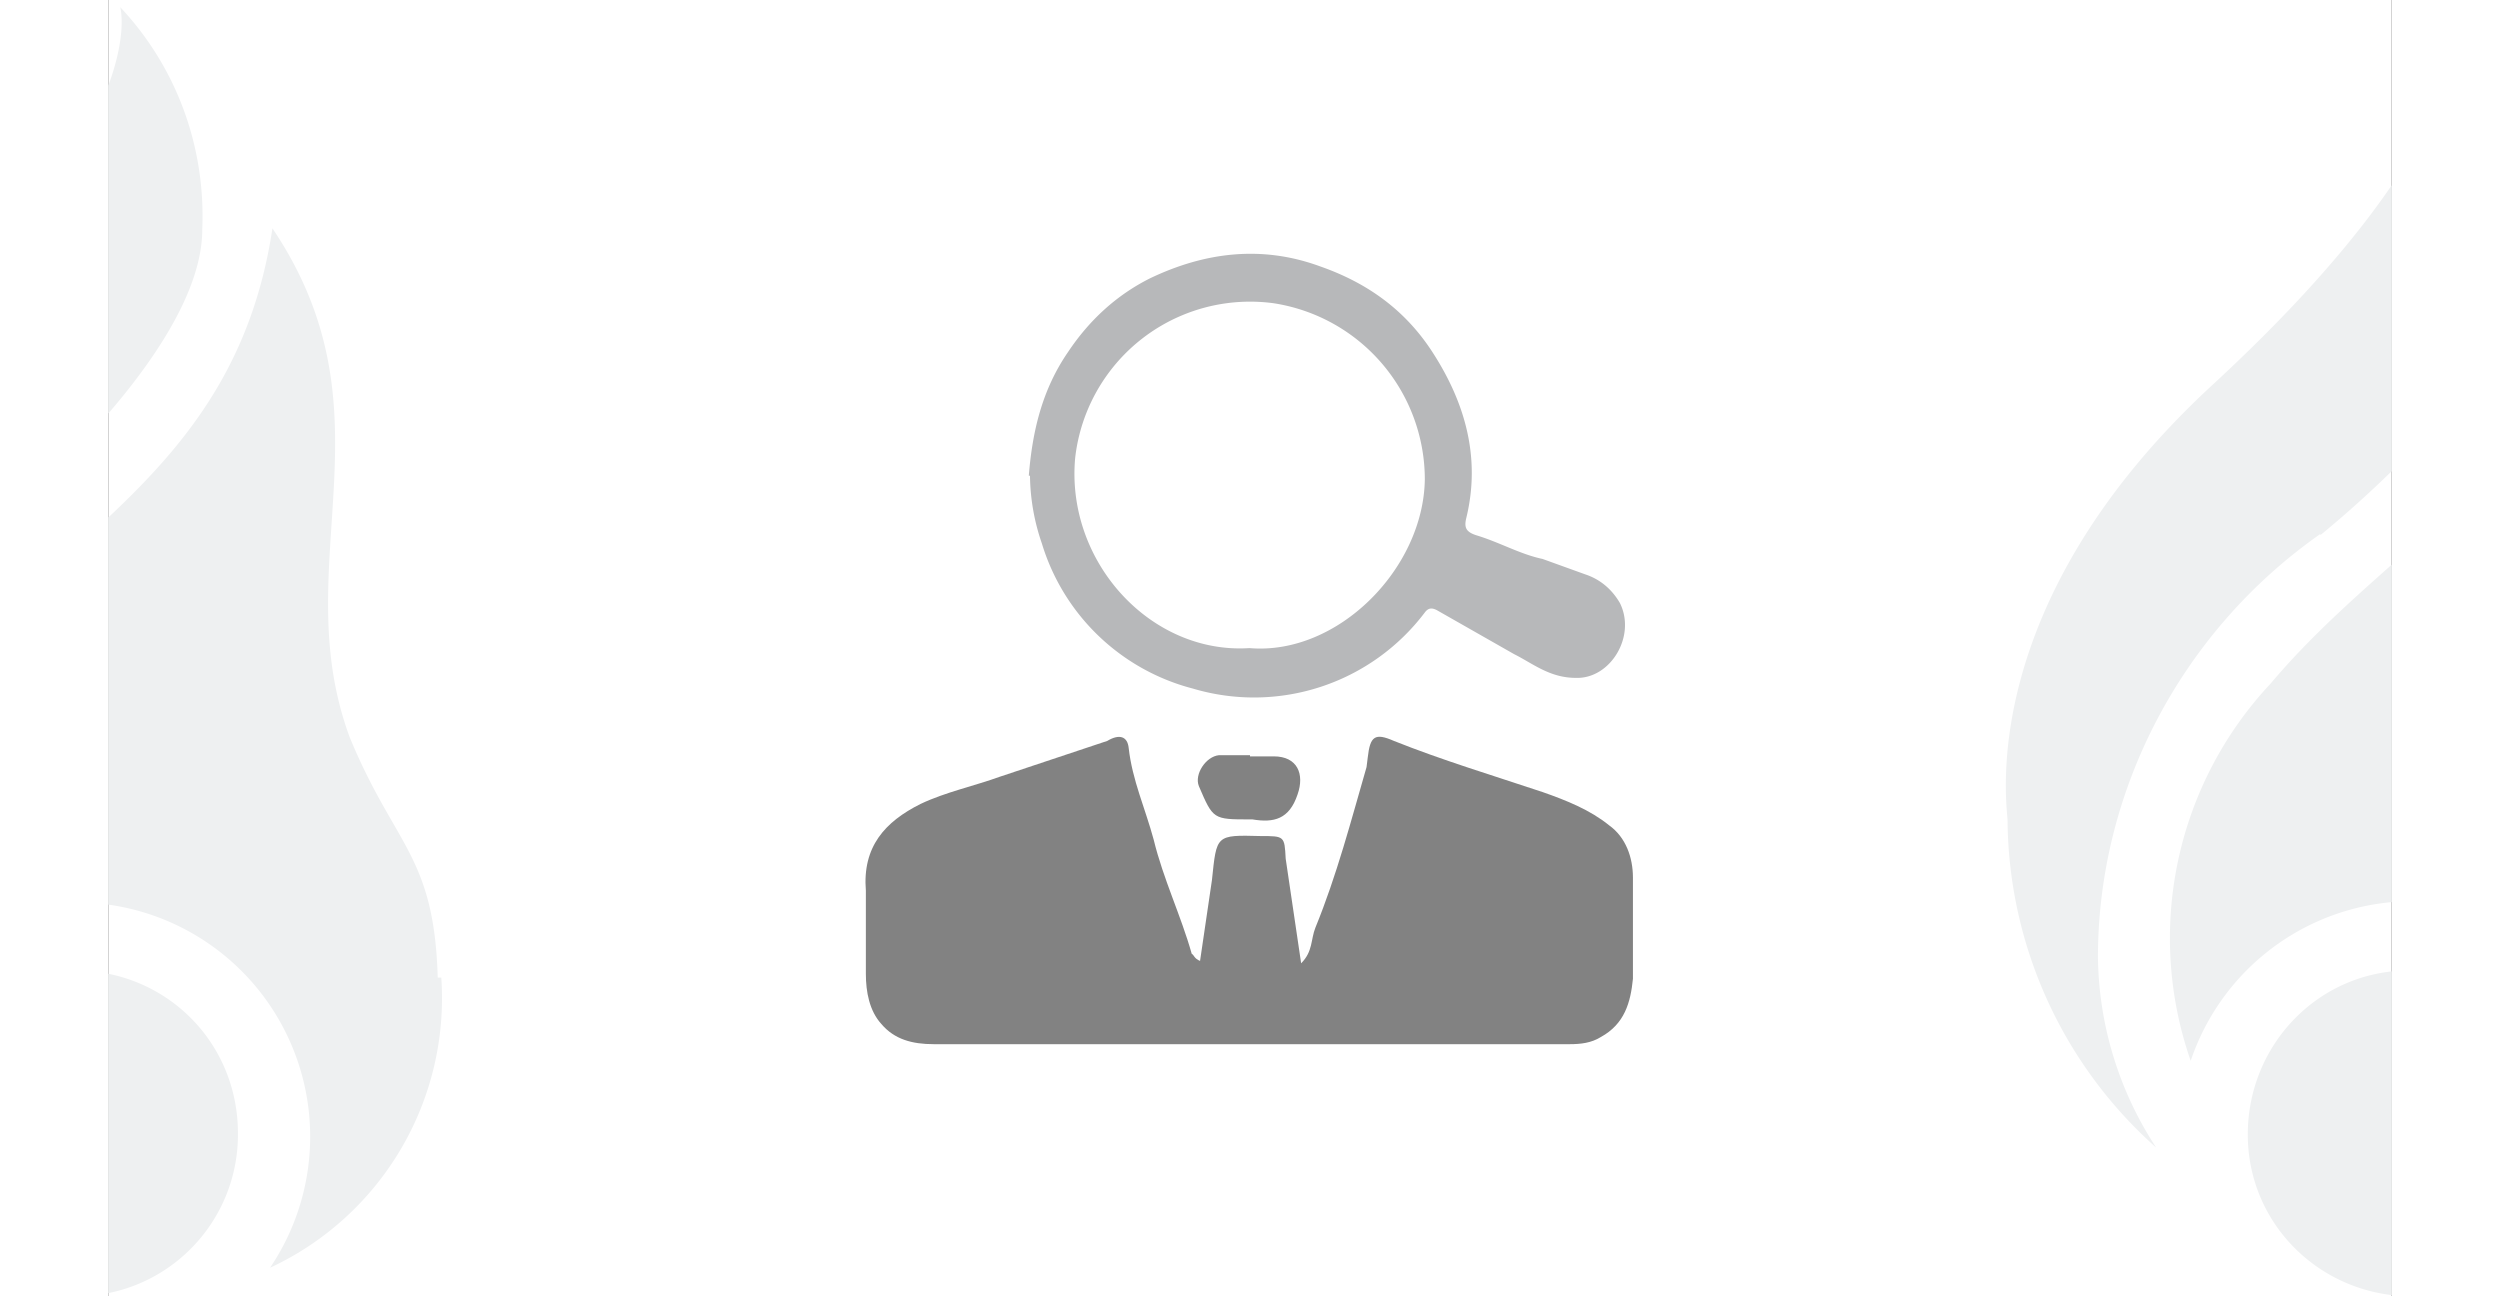 <svg xmlns="http://www.w3.org/2000/svg" xmlns:xlink="http://www.w3.org/1999/xlink" id="Layer_1" x="0" y="0" version="1.1" viewBox="0 0 192 109" xml:space="preserve" width="297"  height="154" ><rect x="0" y="0" width="192" height="109" fill="#333333" stroke="none"/><style>.st2{fill-rule:evenodd;clip-rule:evenodd;fill:#eef0f1}.st3{fill:#828282}</style><defs><path id="SVGID_1_" d="M0 0h192v109H0z"/></defs><clipPath id="SVGID_00000136408200944492991380000014219446617118913178_"><use overflow="visible" xlink:href="#SVGID_1_"/></clipPath><path fill="#fff" fill-rule="evenodd" d="M0 0h192v109H0z" clip-path="url(#SVGID_00000136408200944492991380000014219446617118913178_)" clip-rule="evenodd"/><g clip-path="url(#SVGID_00000136408200944492991380000014219446617118913178_)"><path d="M10.9 95.2c.1 7.6-6 13.8-13.6 13.8s-13.8-6-13.8-13.6c-.1-7.6 6-13.8 13.6-13.8h.1c7.6 0 13.7 6 13.7 13.7M-10.5 45C-3.3 39 7.9 27.8 7.9 19.3 8.2 12.3 5.7 5.6 1 .6c0 0 3 10-20.5 31.7C-39.7 50.9-36.8 68-36.8 69a37.2 37.2 0 0 0 12.5 27.5 29.8 29.8 0 0 1-5-16A44 44 0 0 1-10.4 45" class="st2"/><path d="M27.7 82.2c-.3-10.3-3.6-11-7.4-20.2-5.4-14.6 4-27.2-6.5-42.8-3 20-17.8 25.7-28.5 38.4a31.3 31.3 0 0 0-6.7 31.7 19.7 19.7 0 1 1 35 17.3A25 25 0 0 0 28 82.2" class="st2"/></g><g clip-path="url(#SVGID_00000136408200944492991380000014219446617118913178_)"><path d="M207.3 95.2c0 7.6-6 13.8-13.6 13.8s-13.8-6-13.8-13.6 6-13.8 13.6-13.8h.1c7.6 0 13.7 6 13.7 13.7M186 45c7.2-5.9 18.4-17.1 18.4-25.6A25 25 0 0 0 197.5.6s3 10-20.5 31.7c-20.2 18.6-17.3 35.6-17.3 36.7a37.2 37.2 0 0 0 12.5 27.5 29.8 29.8 0 0 1-4.9-16c0-14 7-27.4 18.7-35.6" class="st2"/><path d="M224.2 82.2c-.3-10.3-3.6-11-7.4-20.2-5.4-14.6 3.9-27.2-6.5-42.8-3 19.9-17.8 25.6-28.5 38.3a31.3 31.3 0 0 0-6.7 31.7 19.7 19.7 0 1 1 35 17.3 25 25 0 0 0 14.3-24.4" class="st2"/></g><path d="M91.8 80.8l1-6.8c.4-3.8.3-3.8 4.1-3.7 2 0 2 0 2.1 1.9l1.3 8.8c1-1 .8-2 1.2-3 1.8-4.4 3-9 4.3-13.5l.1-.8c.2-1.8.6-2.1 2.2-1.4 4 1.6 8.3 2.9 12.5 4.3 2 .7 4 1.5 5.6 2.8 1.4 1 2 2.7 2 4.4v8.5c-.2 2-.7 3.8-2.7 4.9-.8.5-1.7.6-2.6.6H69.4c-1.8 0-3.3-.4-4.4-1.7-1-1.1-1.3-2.7-1.3-4.2v-7c-.3-3.7 1.6-5.8 4.6-7.3 2.1-1 4.5-1.5 6.7-2.3l9-3c1-.6 1.7-.4 1.8.6.3 2.7 1.4 5.1 2.1 7.7.8 3.3 2.3 6.4 3.2 9.6.2.1.2.4.7.6z" class="st3"/><path fill="#b7b8ba" d="M77.4 40c.3-3.7 1.1-7.2 3.3-10.4 1.8-2.7 4.1-4.8 6.9-6.2 4.6-2.2 9.4-2.8 14.3-1 4 1.4 7.2 3.7 9.5 7.3 2.7 4.2 4 8.8 2.8 13.8-.2.8-.1 1.2.8 1.5 2 .6 3.7 1.6 5.6 2l3.6 1.3c1.2.4 2.2 1.2 2.9 2.4 1.4 2.8-.8 6.4-3.7 6.3-2.2 0-3.6-1.2-5.2-2l-6.5-3.7c-.4-.2-.7-.2-1 .2a18 18 0 0 1-19.5 6.4 18 18 0 0 1-12.7-12.2 18 18 0 0 1-1-5.7zM96 54.5c7.4.6 14.6-6.7 14.7-14.2A15 15 0 0 0 98 25.5a14.8 14.8 0 0 0-16.7 13c-.8 8.7 6.3 16.5 14.6 16z"/><path d="M96 63.6h2c2 0 2.6 1.5 2 3.2-.7 2.1-2 2.4-3.8 2.1H96c-3.1 0-3.1 0-4.3-2.8-.4-1 .6-2.5 1.7-2.6h2.6z" class="st3"/></svg>
